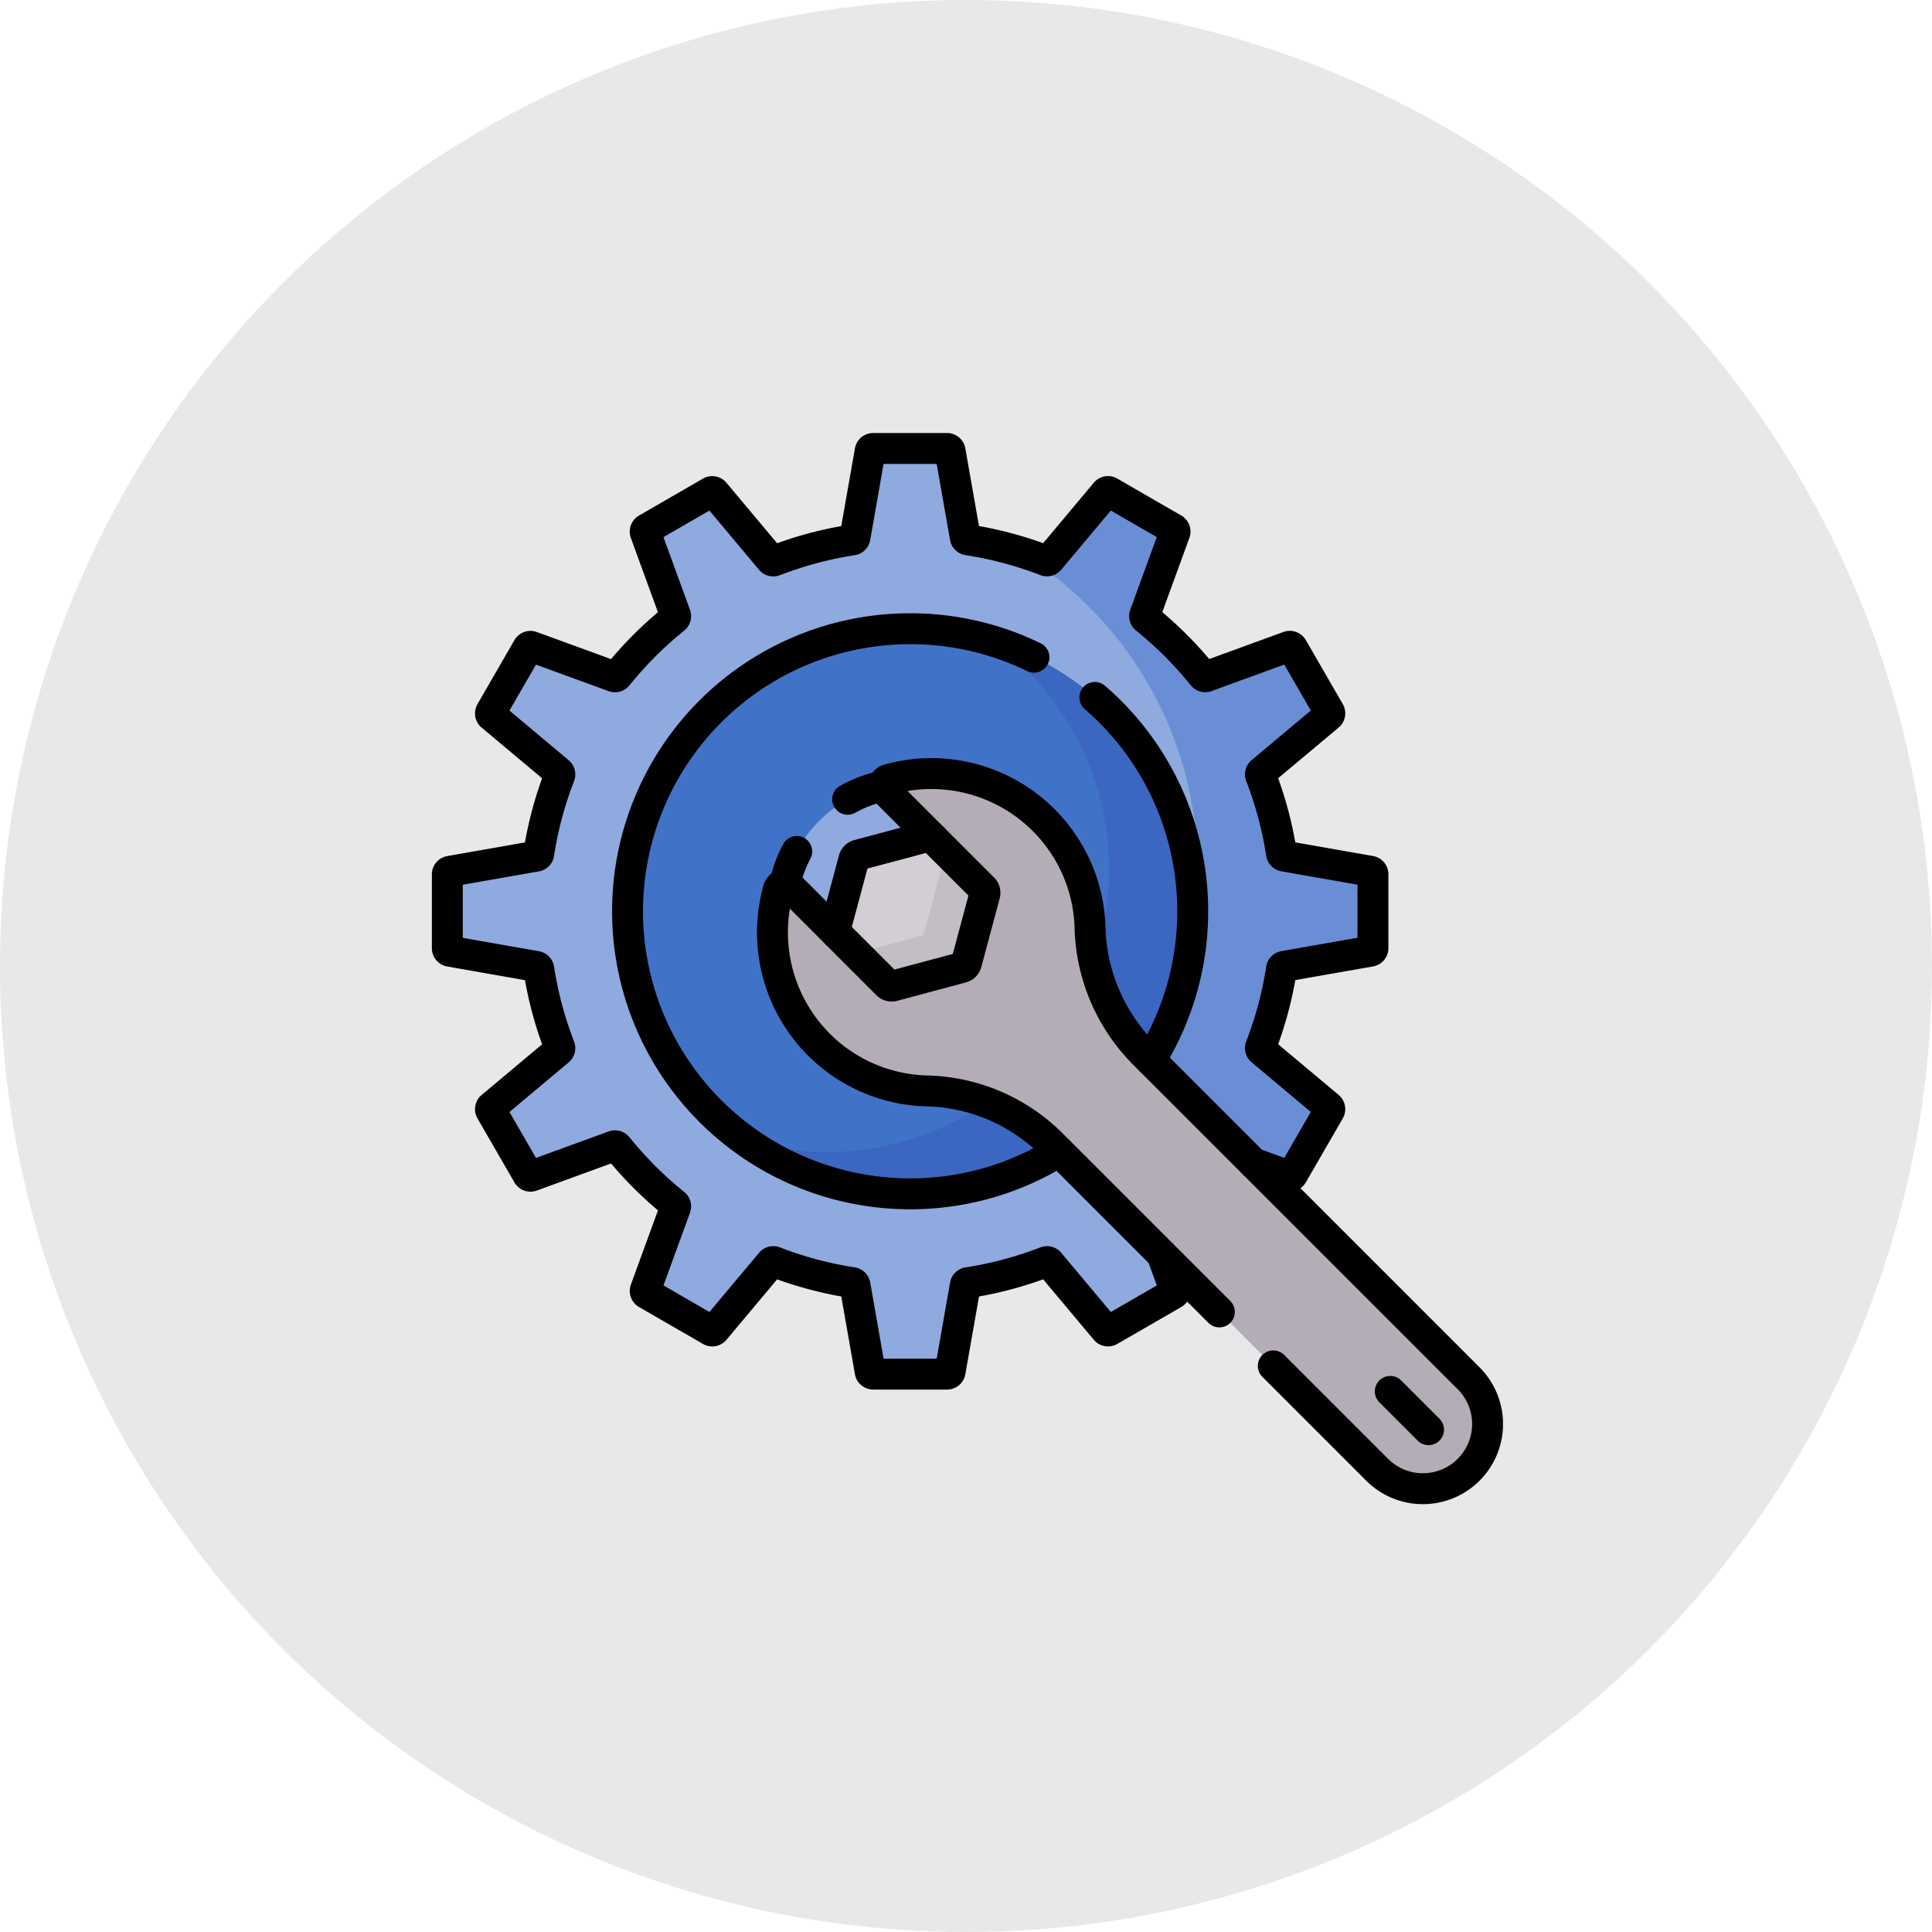 <svg xmlns="http://www.w3.org/2000/svg" xmlns:xlink="http://www.w3.org/1999/xlink" width="125" height="125" viewBox="0 0 125 125">
  <defs>
    <clipPath id="clip-path">
      <path id="path4965" d="M0-682.665H69.335v69.335H0Z" transform="translate(0 682.665)"/>
    </clipPath>
  </defs>
  <g id="Group_1118042" data-name="Group 1118042" transform="translate(-685.737 -4621.57)">
    <circle id="Ellipse_11953" data-name="Ellipse 11953" cx="62.5" cy="62.5" r="62.5" transform="translate(685.737 4621.57)" fill="#e8e8e8"/>
    <g id="Group_1118040" data-name="Group 1118040">
      <g id="g4959" transform="translate(713.665 5332.235)">
        <g id="g4961" transform="translate(0 -682.665)">
          <g id="g4963" clip-path="url(#clip-path)">
            <g id="g4969" transform="translate(1.016 1.016)">
              <path id="path4971" d="M-409.01-461.371l-7.138-7.138a11.837,11.837,0,0,0-8.064-3.449,10.237,10.237,0,0,1-6.848-2.853A10.272,10.272,0,0,1-433.829-485a.436.436,0,0,1,.727-.19l6.325,6.325a.4.4,0,0,0,.384.1l4.445-1.191a.4.4,0,0,0,.281-.281l1.191-4.445a.4.4,0,0,0-.1-.384l-6.325-6.325a.436.436,0,0,1,.193-.728,10.272,10.272,0,0,1,10.043,2.629,10.24,10.24,0,0,1,3,6.939,11.985,11.985,0,0,0,3.451,8.13l7.122,7.122,2.278.831a.2.2,0,0,0,.244-.089l2.387-4.134a.2.2,0,0,0-.045-.255l-4.344-3.64a.2.2,0,0,1-.058-.226,24.142,24.142,0,0,0,1.349-5.048.2.2,0,0,1,.163-.167l5.587-.981a.2.2,0,0,0,.167-.2v-4.774a.2.2,0,0,0-.167-.2l-5.587-.981a.2.2,0,0,1-.163-.167,24.14,24.14,0,0,0-1.349-5.048.2.2,0,0,1,.058-.226l4.344-3.64a.2.2,0,0,0,.045-.256l-2.387-4.134a.2.2,0,0,0-.244-.089l-5.332,1.945a.2.2,0,0,1-.225-.063,24.456,24.456,0,0,0-3.692-3.692.2.2,0,0,1-.063-.225l1.945-5.331a.2.2,0,0,0-.089-.244l-4.134-2.387a.2.2,0,0,0-.256.045l-3.64,4.344a.2.2,0,0,1-.226.058,24.144,24.144,0,0,0-5.048-1.348.2.2,0,0,1-.167-.163l-.981-5.587a.2.2,0,0,0-.2-.167h-4.774a.2.2,0,0,0-.2.167l-.981,5.587a.2.2,0,0,1-.167.163,24.141,24.141,0,0,0-5.048,1.348.2.2,0,0,1-.226-.058l-3.64-4.344a.2.2,0,0,0-.256-.045l-4.134,2.387a.2.2,0,0,0-.089.244l1.945,5.332a.2.2,0,0,1-.063.225,24.462,24.462,0,0,0-3.692,3.692.2.2,0,0,1-.225.063l-5.332-1.945a.2.2,0,0,0-.244.089l-2.387,4.134a.2.2,0,0,0,.045.256l4.344,3.64a.2.2,0,0,1,.058.226,24.141,24.141,0,0,0-1.348,5.048.2.2,0,0,1-.163.167l-5.587.981a.2.2,0,0,0-.167.2v4.774a.2.2,0,0,0,.167.2l5.587.981a.2.2,0,0,1,.163.167,24.132,24.132,0,0,0,1.349,5.048.2.2,0,0,1-.058.226l-4.344,3.64a.2.2,0,0,0-.045.255l2.387,4.135a.2.2,0,0,0,.244.089l5.332-1.945a.2.2,0,0,1,.225.063,24.453,24.453,0,0,0,3.692,3.692.2.2,0,0,1,.063.225l-1.945,5.332a.2.2,0,0,0,.089.244l4.134,2.387a.2.2,0,0,0,.256-.045l3.64-4.344a.2.2,0,0,1,.226-.058,24.138,24.138,0,0,0,5.048,1.349.2.2,0,0,1,.167.163l.981,5.587a.2.2,0,0,0,.2.167h4.774a.2.2,0,0,0,.2-.167l.981-5.587a.2.2,0,0,1,.167-.163,24.137,24.137,0,0,0,5.048-1.349.2.2,0,0,1,.226.058l3.64,4.344a.2.2,0,0,0,.256.045l4.134-2.387a.2.2,0,0,0,.089-.244Z" transform="translate(455.247 513.528)" fill="#8eaadf"/>
            </g>
            <g id="g4973" transform="translate(37.931 3.807)">
              <path id="path4975" d="M-201.689-217.3l-5.587-.981a.2.2,0,0,1-.163-.167,24.139,24.139,0,0,0-1.348-5.048.2.2,0,0,1,.058-.226l4.344-3.64a.2.2,0,0,0,.045-.255l-2.387-4.134a.2.2,0,0,0-.244-.089l-5.332,1.945a.2.2,0,0,1-.225-.063,24.453,24.453,0,0,0-3.692-3.692.2.2,0,0,1-.063-.225l1.945-5.332a.2.2,0,0,0-.089-.244l-4.134-2.387a.2.2,0,0,0-.256.045l-3.64,4.344a.2.2,0,0,1-.226.058q-.887-.344-1.808-.619a24.012,24.012,0,0,1,11.634,20.587,23.913,23.913,0,0,1-3.277,12.12l6.884,6.884,2.278.831a.2.2,0,0,0,.244-.089l2.387-4.134a.2.2,0,0,0-.045-.255l-4.344-3.64a.2.2,0,0,1-.058-.226,24.139,24.139,0,0,0,1.348-5.048.2.2,0,0,1,.163-.167l5.587-.981a.2.2,0,0,0,.167-.2V-217.1a.2.2,0,0,0-.167-.2" transform="translate(224.489 241.863)" fill="#698ed5"/>
            </g>
            <g id="g4977" transform="translate(12.674 12.674)">
              <path id="path4979" d="M-242.743-295.106a11.837,11.837,0,0,0-8.064-3.449,10.237,10.237,0,0,1-6.848-2.853,10.272,10.272,0,0,1-2.77-10.184.436.436,0,0,1,.727-.19l6.325,6.325a.4.4,0,0,0,.384.1l4.445-1.191a.4.4,0,0,0,.281-.281l1.191-4.445a.4.4,0,0,0-.1-.384l-6.325-6.325a.436.436,0,0,1,.193-.728,10.272,10.272,0,0,1,10.043,2.629,10.24,10.24,0,0,1,3,6.939,11.985,11.985,0,0,0,3.451,8.13l.453.453a18.2,18.2,0,0,0,2.738-9.626A18.283,18.283,0,0,0-251.9-328.467a18.283,18.283,0,0,0-18.283,18.283A18.283,18.283,0,0,0-251.9-291.9a18.2,18.2,0,0,0,9.626-2.738Z" transform="translate(270.185 328.467)" fill="#4073c8"/>
            </g>
            <g id="g4981" transform="translate(20.192 43.325)">
              <path id="path4983" d="M-138.831,0a18.2,18.2,0,0,1-10.346,3.207,18.268,18.268,0,0,1-5.349-.8,18.2,18.2,0,0,0,10.765,3.5,18.2,18.2,0,0,0,9.626-2.738l-.468-.468A11.759,11.759,0,0,0-138.831,0" transform="translate(154.525)" fill="#3b66c1"/>
            </g>
            <g id="g4985" transform="translate(36.304 13.468)">
              <path id="path4987" d="M0,0A18.258,18.258,0,0,1,7.519,14.781a18.26,18.26,0,0,1-.972,5.9,11.817,11.817,0,0,0,3.2,5.985l.453.453a18.2,18.2,0,0,0,2.738-9.626A18.291,18.291,0,0,0,0,0" fill="#3b66c1"/>
            </g>
            <g id="g4989" transform="translate(22.844 22.844)">
              <path id="path4991" d="M-2.8-57.629,3.522-51.3a.4.4,0,0,0,.384.1L8.35-52.393a.4.4,0,0,0,.281-.281l1.191-4.445a.4.4,0,0,0-.1-.384L3.395-63.827a.428.428,0,0,1-.127-.317A8.3,8.3,0,0,0-3.12-57.756a.429.429,0,0,1,.317.127" transform="translate(3.12 64.144)" fill="#8eaadf"/>
            </g>
            <g id="g4993" transform="translate(26.115 26.115)">
              <path id="path4995" d="M-84.639-29.814l-3.254-3.254a.4.4,0,0,0-.384-.1l-4.445,1.191A.4.4,0,0,0-93-31.7l-1.191,4.445a.4.4,0,0,0,.1.384l3.254,3.254a.4.4,0,0,0,.384.1l4.445-1.191a.4.4,0,0,0,.281-.281l1.191-4.445a.4.4,0,0,0-.1-.384" transform="translate(94.207 33.184)" fill="#d3ced5"/>
            </g>
            <g id="g4997" transform="translate(27.473 26.115)">
              <path id="path4999" d="M-72.624-29.814l-3.254-3.254a.4.4,0,0,0-.384-.1l-.312.084,1.242,1.242a.4.4,0,0,1,.1.384l-1.191,4.445a.4.4,0,0,1-.281.281l-4.132,1.107,2.012,2.012a.4.4,0,0,0,.384.1l4.445-1.191a.4.4,0,0,0,.281-.281l1.191-4.445a.4.4,0,0,0-.1-.384" transform="translate(80.834 33.184)" fill="#c3bec6"/>
            </g>
            <g id="g5001" transform="translate(22.052 22.052)">
              <path id="path5003" d="M-155.172-26.623a10.272,10.272,0,0,0-10.043-2.629.436.436,0,0,0-.193.728l6.325,6.325a.4.4,0,0,1,.1.384l-1.191,4.445a.4.4,0,0,1-.281.281L-164.9-15.9a.4.4,0,0,1-.384-.1l-6.325-6.325a.436.436,0,0,0-.727.19,10.272,10.272,0,0,0,2.77,10.184A10.237,10.237,0,0,0-162.715-9.1a11.837,11.837,0,0,1,8.064,3.449l21.059,21.059a4.185,4.185,0,0,0,5.919,0,4.185,4.185,0,0,0,0-5.919l-21.044-21.044a11.983,11.983,0,0,1-3.451-8.13,10.24,10.24,0,0,0-3-6.939" transform="translate(172.714 29.633)" fill="#b4acb7"/>
            </g>
            <g id="g5005" transform="translate(26.115 26.115)">
              <path id="path5007" d="M-55.855-1.03a.4.4,0,0,0-.384-.1L-60.684.058a.4.4,0,0,0-.281.281l-1.191,4.445a.4.4,0,0,0,.1.384" transform="translate(62.17 1.147)" fill="none" stroke="#000" stroke-linecap="round" stroke-linejoin="round" stroke-miterlimit="10" stroke-width="2"/>
            </g>
            <g id="g5009" transform="translate(22.052 22.052)">
              <path id="path5011" d="M-286.621-338.983l6.72,6.72a4.185,4.185,0,0,0,5.919,0,4.185,4.185,0,0,0,0-5.919l-21.044-21.044a11.984,11.984,0,0,1-3.451-8.13,10.24,10.24,0,0,0-3-6.939,10.272,10.272,0,0,0-10.043-2.629.436.436,0,0,0-.193.728l6.324,6.325a.4.4,0,0,1,.1.384l-1.191,4.445a.4.4,0,0,1-.281.281l-4.445,1.191a.4.4,0,0,1-.384-.1L-317.914-370a.436.436,0,0,0-.727.19,10.272,10.272,0,0,0,2.77,10.184,10.237,10.237,0,0,0,6.848,2.853,11.837,11.837,0,0,1,8.064,3.449l10.849,10.849" transform="translate(319.022 377.304)" fill="none" stroke="#000" stroke-linecap="round" stroke-linejoin="round" stroke-miterlimit="10" stroke-width="2"/>
            </g>
            <g id="g5013" transform="translate(12.674 12.674)">
              <path id="path5015" d="M-232.584-16.3a18.211,18.211,0,0,0-8.01-1.843A18.283,18.283,0,0,0-258.877.135a18.283,18.283,0,0,0,18.283,18.283,18.2,18.2,0,0,0,9.626-2.738" transform="translate(258.877 18.148)" fill="none" stroke="#000" stroke-linecap="round" stroke-linejoin="round" stroke-miterlimit="10" stroke-width="2"/>
            </g>
            <g id="g5017" transform="translate(42.909 17.121)">
              <path id="path5019" d="M-31.784-207.54a18.2,18.2,0,0,0,2.738-9.626A18.241,18.241,0,0,0-35.377-231" transform="translate(35.377 231.002)" fill="none" stroke="#000" stroke-linecap="round" stroke-linejoin="round" stroke-miterlimit="10" stroke-width="2"/>
            </g>
            <g id="g5021" transform="translate(1.016 1.016)">
              <path id="path5023" d="M-461.371-409.01l2.278.831a.2.2,0,0,0,.244-.089l2.387-4.134a.2.2,0,0,0-.045-.256l-4.344-3.64a.2.2,0,0,1-.058-.226,24.142,24.142,0,0,0,1.349-5.048.2.2,0,0,1,.163-.167l5.587-.981a.2.2,0,0,0,.167-.2v-4.774a.2.2,0,0,0-.167-.2l-5.587-.981a.2.2,0,0,1-.163-.167,24.14,24.14,0,0,0-1.349-5.048.2.2,0,0,1,.058-.226l4.344-3.64a.2.2,0,0,0,.045-.256l-2.387-4.134a.2.2,0,0,0-.244-.089l-5.332,1.945a.2.2,0,0,1-.225-.063,24.456,24.456,0,0,0-3.692-3.692.2.2,0,0,1-.063-.225l1.945-5.332a.2.2,0,0,0-.089-.244l-4.134-2.387a.2.2,0,0,0-.255.045l-3.64,4.344a.2.2,0,0,1-.226.058,24.144,24.144,0,0,0-5.048-1.348.2.2,0,0,1-.167-.163L-481-455.08a.2.2,0,0,0-.2-.167h-4.774a.2.2,0,0,0-.2.167l-.981,5.587a.2.2,0,0,1-.167.163,24.141,24.141,0,0,0-5.048,1.348.2.2,0,0,1-.226-.058l-3.64-4.344a.2.2,0,0,0-.256-.045l-4.134,2.387a.2.2,0,0,0-.089.244l1.945,5.332a.2.2,0,0,1-.063.225,24.46,24.46,0,0,0-3.692,3.692.2.2,0,0,1-.225.063l-5.331-1.945a.2.2,0,0,0-.244.089l-2.387,4.134a.2.2,0,0,0,.045.256l4.344,3.64a.2.2,0,0,1,.058.226,24.141,24.141,0,0,0-1.348,5.048.2.2,0,0,1-.163.167l-5.587.981a.2.2,0,0,0-.167.2v4.774a.2.2,0,0,0,.167.2l5.587.981a.2.2,0,0,1,.163.167,24.132,24.132,0,0,0,1.349,5.048.2.2,0,0,1-.058.226l-4.344,3.64a.2.2,0,0,0-.045.256l2.387,4.134a.2.2,0,0,0,.244.089l5.331-1.945a.2.2,0,0,1,.225.063,24.453,24.453,0,0,0,3.692,3.692.2.2,0,0,1,.063.225l-1.945,5.332a.2.2,0,0,0,.089.244l4.134,2.387a.2.2,0,0,0,.256-.045l3.64-4.344a.2.2,0,0,1,.226-.058,24.138,24.138,0,0,0,5.048,1.349.2.2,0,0,1,.167.163l.981,5.587a.2.2,0,0,0,.2.167h4.774a.2.2,0,0,0,.2-.167l.981-5.587a.2.2,0,0,1,.167-.163,24.138,24.138,0,0,0,5.048-1.349.2.2,0,0,1,.226.058l3.64,4.344a.2.2,0,0,0,.255.045l4.135-2.387a.2.2,0,0,0,.089-.244l-.831-2.278" transform="translate(513.528 455.247)" fill="none" stroke="#000" stroke-linecap="round" stroke-linejoin="round" stroke-miterlimit="10" stroke-width="2"/>
            </g>
            <g id="g5025" transform="translate(62.022 62.022)">
              <path id="path5027" d="M0,0,2.478,2.478" fill="none" stroke="#000" stroke-linecap="round" stroke-linejoin="round" stroke-miterlimit="10" stroke-width="2"/>
            </g>
            <g id="g5029" transform="translate(22.844 27.089)">
              <path id="path5031" d="M-6.86,0a8.238,8.238,0,0,0-.776,2.142" transform="translate(7.636)" fill="none" stroke="#000" stroke-linecap="round" stroke-linejoin="round" stroke-miterlimit="10" stroke-width="2"/>
            </g>
            <g id="g5033" transform="translate(26.917 22.844)">
              <path id="path5035" d="M-20.471,0a8.242,8.242,0,0,0-2.314.869" transform="translate(22.785)" fill="none" stroke="#000" stroke-linecap="round" stroke-linejoin="round" stroke-miterlimit="10" stroke-width="2"/>
            </g>
          </g>
        </g>
      </g>
    </g>
  </g>
</svg>
